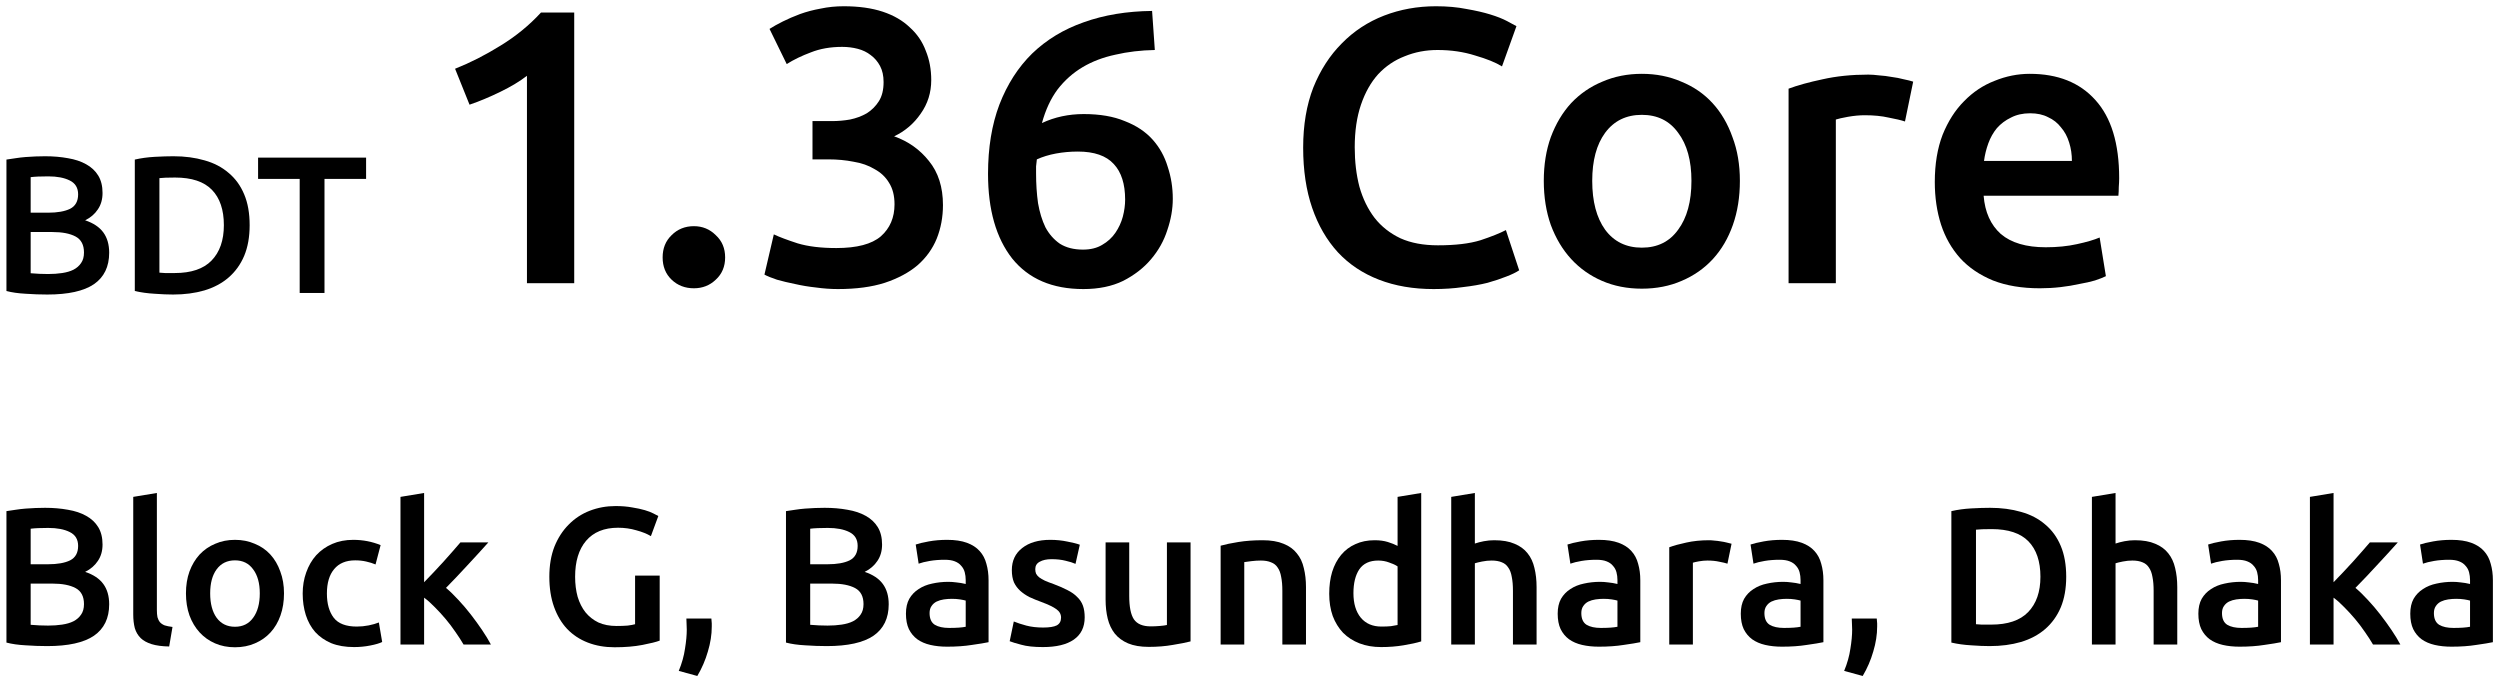 <svg width="256" height="70" viewBox="0 0 256 70" fill="none" xmlns="http://www.w3.org/2000/svg">
<path d="M4.84 66.16C4.107 66.16 3.367 66.133 2.62 66.08C1.873 66.04 1.22 65.947 0.66 65.8V52.34C0.953 52.287 1.267 52.24 1.6 52.2C1.933 52.147 2.273 52.107 2.62 52.08C2.967 52.053 3.307 52.033 3.64 52.02C3.987 52.007 4.313 52 4.62 52C5.46 52 6.24 52.067 6.96 52.2C7.68 52.32 8.3 52.527 8.82 52.82C9.353 53.113 9.767 53.5 10.06 53.98C10.353 54.46 10.5 55.053 10.5 55.76C10.5 56.413 10.34 56.973 10.02 57.44C9.713 57.907 9.28 58.28 8.72 58.56C9.56 58.84 10.18 59.253 10.58 59.8C10.98 60.347 11.18 61.04 11.18 61.88C11.18 63.307 10.66 64.38 9.62 65.1C8.58 65.807 6.987 66.16 4.84 66.16ZM3.14 59.76V63.98C3.42 64.007 3.72 64.027 4.04 64.04C4.36 64.053 4.653 64.06 4.92 64.06C5.44 64.06 5.92 64.027 6.36 63.96C6.813 63.893 7.2 63.78 7.52 63.62C7.853 63.447 8.113 63.22 8.3 62.94C8.5 62.66 8.6 62.3 8.6 61.86C8.6 61.073 8.313 60.527 7.74 60.22C7.167 59.913 6.373 59.76 5.36 59.76H3.14ZM3.14 57.78H4.92C5.88 57.78 6.633 57.647 7.18 57.38C7.727 57.1 8 56.607 8 55.9C8 55.233 7.713 54.76 7.14 54.48C6.58 54.2 5.847 54.06 4.94 54.06C4.553 54.06 4.207 54.067 3.9 54.08C3.607 54.093 3.353 54.113 3.14 54.14V57.78Z" fill="black"/>
<path d="M17.324 66.2C16.604 66.187 16.004 66.107 15.524 65.96C15.058 65.813 14.684 65.607 14.404 65.34C14.124 65.06 13.924 64.72 13.804 64.32C13.698 63.907 13.644 63.44 13.644 62.92V50.88L16.064 50.48V62.46C16.064 62.753 16.084 63 16.124 63.2C16.178 63.4 16.264 63.573 16.384 63.72C16.504 63.853 16.664 63.96 16.864 64.04C17.078 64.107 17.344 64.16 17.664 64.2L17.324 66.2Z" fill="black"/>
<path d="M29.082 60.76C29.082 61.587 28.962 62.34 28.722 63.02C28.482 63.7 28.142 64.28 27.702 64.76C27.262 65.24 26.729 65.613 26.102 65.88C25.489 66.147 24.809 66.28 24.062 66.28C23.315 66.28 22.635 66.147 22.022 65.88C21.409 65.613 20.882 65.24 20.442 64.76C20.002 64.28 19.655 63.7 19.402 63.02C19.162 62.34 19.042 61.587 19.042 60.76C19.042 59.933 19.162 59.187 19.402 58.52C19.655 57.84 20.002 57.26 20.442 56.78C20.895 56.3 21.429 55.933 22.042 55.68C22.655 55.413 23.329 55.28 24.062 55.28C24.795 55.28 25.469 55.413 26.082 55.68C26.709 55.933 27.242 56.3 27.682 56.78C28.122 57.26 28.462 57.84 28.702 58.52C28.955 59.187 29.082 59.933 29.082 60.76ZM26.602 60.76C26.602 59.72 26.375 58.9 25.922 58.3C25.482 57.687 24.862 57.38 24.062 57.38C23.262 57.38 22.635 57.687 22.182 58.3C21.742 58.9 21.522 59.72 21.522 60.76C21.522 61.813 21.742 62.647 22.182 63.26C22.635 63.873 23.262 64.18 24.062 64.18C24.862 64.18 25.482 63.873 25.922 63.26C26.375 62.647 26.602 61.813 26.602 60.76Z" fill="black"/>
<path d="M30.995 60.78C30.995 60.007 31.115 59.287 31.355 58.62C31.595 57.94 31.935 57.353 32.375 56.86C32.828 56.367 33.375 55.98 34.015 55.7C34.655 55.42 35.375 55.28 36.175 55.28C37.162 55.28 38.095 55.46 38.975 55.82L38.455 57.8C38.175 57.68 37.855 57.58 37.495 57.5C37.148 57.42 36.775 57.38 36.375 57.38C35.428 57.38 34.708 57.68 34.215 58.28C33.722 58.867 33.475 59.7 33.475 60.78C33.475 61.82 33.708 62.647 34.175 63.26C34.642 63.86 35.428 64.16 36.535 64.16C36.948 64.16 37.355 64.12 37.755 64.04C38.155 63.96 38.502 63.86 38.795 63.74L39.135 65.74C38.868 65.873 38.462 65.993 37.915 66.1C37.382 66.207 36.828 66.26 36.255 66.26C35.362 66.26 34.582 66.127 33.915 65.86C33.262 65.58 32.715 65.2 32.275 64.72C31.848 64.227 31.528 63.647 31.315 62.98C31.102 62.3 30.995 61.567 30.995 60.78Z" fill="black"/>
<path d="M43.429 59.62C43.735 59.3 44.062 58.96 44.409 58.6C44.755 58.227 45.095 57.86 45.429 57.5C45.762 57.127 46.075 56.773 46.369 56.44C46.675 56.093 46.935 55.793 47.149 55.54H50.009C49.342 56.287 48.635 57.06 47.889 57.86C47.155 58.66 46.415 59.44 45.669 60.2C46.069 60.533 46.489 60.94 46.929 61.42C47.369 61.887 47.795 62.387 48.209 62.92C48.622 63.453 49.009 63.987 49.369 64.52C49.729 65.053 50.029 65.547 50.269 66H47.469C47.229 65.587 46.949 65.153 46.629 64.7C46.322 64.247 45.989 63.807 45.629 63.38C45.269 62.953 44.902 62.553 44.529 62.18C44.155 61.793 43.789 61.467 43.429 61.2V66H41.009V50.88L43.429 50.48V59.62Z" fill="black"/>
<path d="M63.292 54.04C61.866 54.04 60.772 54.487 60.012 55.38C59.266 56.26 58.892 57.487 58.892 59.06C58.892 59.807 58.979 60.493 59.152 61.12C59.339 61.733 59.606 62.26 59.952 62.7C60.312 63.14 60.752 63.487 61.272 63.74C61.806 63.98 62.426 64.1 63.132 64.1C63.572 64.1 63.952 64.087 64.272 64.06C64.592 64.02 64.846 63.973 65.032 63.92V58.94H67.552V65.6C67.206 65.733 66.619 65.88 65.792 66.04C64.966 66.2 64.012 66.28 62.932 66.28C61.932 66.28 61.019 66.12 60.192 65.8C59.366 65.48 58.659 65.013 58.072 64.4C57.499 63.787 57.052 63.033 56.732 62.14C56.412 61.247 56.252 60.22 56.252 59.06C56.252 57.9 56.426 56.873 56.772 55.98C57.132 55.087 57.619 54.333 58.232 53.72C58.846 53.093 59.566 52.62 60.392 52.3C61.219 51.98 62.099 51.82 63.032 51.82C63.672 51.82 64.239 51.867 64.732 51.96C65.239 52.04 65.672 52.133 66.032 52.24C66.392 52.347 66.686 52.46 66.912 52.58C67.152 52.7 67.319 52.787 67.412 52.84L66.652 54.9C66.252 54.66 65.752 54.46 65.152 54.3C64.566 54.127 63.946 54.04 63.292 54.04Z" fill="black"/>
<path d="M72.845 63.34C72.871 63.567 72.885 63.733 72.885 63.84C72.885 63.947 72.885 64.053 72.885 64.16C72.885 64.987 72.751 65.84 72.485 66.72C72.231 67.6 71.871 68.433 71.405 69.22L69.505 68.7C69.825 67.927 70.038 67.167 70.145 66.42C70.265 65.687 70.325 65.04 70.325 64.48C70.325 64.32 70.318 64.12 70.305 63.88C70.305 63.64 70.298 63.46 70.285 63.34H72.845Z" fill="black"/>
<path d="M84.664 66.16C83.931 66.16 83.191 66.133 82.444 66.08C81.698 66.04 81.044 65.947 80.484 65.8V52.34C80.778 52.287 81.091 52.24 81.424 52.2C81.757 52.147 82.097 52.107 82.444 52.08C82.791 52.053 83.131 52.033 83.464 52.02C83.811 52.007 84.138 52 84.444 52C85.284 52 86.064 52.067 86.784 52.2C87.504 52.32 88.124 52.527 88.644 52.82C89.177 53.113 89.591 53.5 89.884 53.98C90.177 54.46 90.324 55.053 90.324 55.76C90.324 56.413 90.164 56.973 89.844 57.44C89.537 57.907 89.104 58.28 88.544 58.56C89.384 58.84 90.004 59.253 90.404 59.8C90.804 60.347 91.004 61.04 91.004 61.88C91.004 63.307 90.484 64.38 89.444 65.1C88.404 65.807 86.811 66.16 84.664 66.16ZM82.964 59.76V63.98C83.244 64.007 83.544 64.027 83.864 64.04C84.184 64.053 84.478 64.06 84.744 64.06C85.264 64.06 85.744 64.027 86.184 63.96C86.638 63.893 87.024 63.78 87.344 63.62C87.677 63.447 87.938 63.22 88.124 62.94C88.324 62.66 88.424 62.3 88.424 61.86C88.424 61.073 88.138 60.527 87.564 60.22C86.991 59.913 86.198 59.76 85.184 59.76H82.964ZM82.964 57.78H84.744C85.704 57.78 86.457 57.647 87.004 57.38C87.551 57.1 87.824 56.607 87.824 55.9C87.824 55.233 87.537 54.76 86.964 54.48C86.404 54.2 85.671 54.06 84.764 54.06C84.377 54.06 84.031 54.067 83.724 54.08C83.431 54.093 83.177 54.113 82.964 54.14V57.78Z" fill="black"/>
<path d="M97.189 64.3C97.935 64.3 98.502 64.26 98.889 64.18V61.5C98.755 61.46 98.562 61.42 98.309 61.38C98.055 61.34 97.775 61.32 97.469 61.32C97.202 61.32 96.929 61.34 96.649 61.38C96.382 61.42 96.135 61.493 95.909 61.6C95.695 61.707 95.522 61.86 95.389 62.06C95.255 62.247 95.189 62.487 95.189 62.78C95.189 63.353 95.369 63.753 95.729 63.98C96.089 64.193 96.575 64.3 97.189 64.3ZM96.989 55.28C97.789 55.28 98.462 55.38 99.009 55.58C99.555 55.78 99.989 56.06 100.309 56.42C100.642 56.78 100.875 57.22 101.009 57.74C101.155 58.247 101.229 58.807 101.229 59.42V65.76C100.855 65.84 100.289 65.933 99.529 66.04C98.782 66.16 97.935 66.22 96.989 66.22C96.362 66.22 95.789 66.16 95.269 66.04C94.749 65.92 94.302 65.727 93.929 65.46C93.569 65.193 93.282 64.847 93.069 64.42C92.869 63.993 92.769 63.467 92.769 62.84C92.769 62.24 92.882 61.733 93.109 61.32C93.349 60.907 93.669 60.573 94.069 60.32C94.469 60.053 94.929 59.867 95.449 59.76C95.982 59.64 96.535 59.58 97.109 59.58C97.375 59.58 97.655 59.6 97.949 59.64C98.242 59.667 98.555 59.72 98.889 59.8V59.4C98.889 59.12 98.855 58.853 98.789 58.6C98.722 58.347 98.602 58.127 98.429 57.94C98.269 57.74 98.049 57.587 97.769 57.48C97.502 57.373 97.162 57.32 96.749 57.32C96.189 57.32 95.675 57.36 95.209 57.44C94.742 57.52 94.362 57.613 94.069 57.72L93.769 55.76C94.075 55.653 94.522 55.547 95.109 55.44C95.695 55.333 96.322 55.28 96.989 55.28Z" fill="black"/>
<path d="M106.812 64.26C107.452 64.26 107.919 64.187 108.212 64.04C108.506 63.88 108.652 63.613 108.652 63.24C108.652 62.893 108.492 62.607 108.172 62.38C107.866 62.153 107.352 61.907 106.632 61.64C106.192 61.48 105.786 61.313 105.412 61.14C105.052 60.953 104.739 60.74 104.472 60.5C104.206 60.26 103.992 59.973 103.832 59.64C103.686 59.293 103.612 58.873 103.612 58.38C103.612 57.42 103.966 56.667 104.672 56.12C105.379 55.56 106.339 55.28 107.552 55.28C108.166 55.28 108.752 55.34 109.312 55.46C109.872 55.567 110.292 55.673 110.572 55.78L110.132 57.74C109.866 57.62 109.526 57.513 109.112 57.42C108.699 57.313 108.219 57.26 107.672 57.26C107.179 57.26 106.779 57.347 106.472 57.52C106.166 57.68 106.012 57.933 106.012 58.28C106.012 58.453 106.039 58.607 106.092 58.74C106.159 58.873 106.266 59 106.412 59.12C106.559 59.227 106.752 59.34 106.992 59.46C107.232 59.567 107.526 59.68 107.872 59.8C108.446 60.013 108.932 60.227 109.332 60.44C109.732 60.64 110.059 60.873 110.312 61.14C110.579 61.393 110.772 61.687 110.892 62.02C111.012 62.353 111.072 62.753 111.072 63.22C111.072 64.22 110.699 64.98 109.952 65.5C109.219 66.007 108.166 66.26 106.792 66.26C105.872 66.26 105.132 66.18 104.572 66.02C104.012 65.873 103.619 65.753 103.392 65.66L103.812 63.64C104.172 63.787 104.599 63.927 105.092 64.06C105.599 64.193 106.172 64.26 106.812 64.26Z" fill="black"/>
<path d="M121.913 65.68C121.446 65.8 120.84 65.92 120.093 66.04C119.346 66.173 118.526 66.24 117.633 66.24C116.793 66.24 116.086 66.12 115.513 65.88C114.953 65.64 114.5 65.307 114.153 64.88C113.82 64.453 113.58 63.947 113.433 63.36C113.286 62.76 113.213 62.107 113.213 61.4V55.54H115.633V61.02C115.633 62.14 115.793 62.94 116.113 63.42C116.446 63.9 117.02 64.14 117.833 64.14C118.126 64.14 118.433 64.127 118.753 64.1C119.086 64.073 119.333 64.04 119.493 64V55.54H121.913V65.68Z" fill="black"/>
<path d="M124.993 55.88C125.46 55.747 126.066 55.62 126.813 55.5C127.56 55.38 128.386 55.32 129.293 55.32C130.146 55.32 130.86 55.44 131.433 55.68C132.006 55.907 132.46 56.233 132.793 56.66C133.14 57.073 133.38 57.58 133.513 58.18C133.66 58.767 133.733 59.413 133.733 60.12V66H131.313V60.5C131.313 59.94 131.273 59.467 131.193 59.08C131.126 58.68 131.006 58.36 130.833 58.12C130.673 57.867 130.446 57.687 130.153 57.58C129.873 57.46 129.526 57.4 129.113 57.4C128.806 57.4 128.486 57.42 128.153 57.46C127.82 57.5 127.573 57.533 127.413 57.56V66H124.993V55.88Z" fill="black"/>
<path d="M138.592 60.74C138.592 61.807 138.846 62.647 139.352 63.26C139.859 63.86 140.559 64.16 141.452 64.16C141.839 64.16 142.166 64.147 142.432 64.12C142.712 64.08 142.939 64.04 143.112 64V58C142.899 57.853 142.612 57.72 142.252 57.6C141.906 57.467 141.532 57.4 141.132 57.4C140.252 57.4 139.606 57.7 139.192 58.3C138.792 58.9 138.592 59.713 138.592 60.74ZM145.532 65.68C145.052 65.827 144.446 65.96 143.712 66.08C142.992 66.2 142.232 66.26 141.432 66.26C140.606 66.26 139.866 66.133 139.212 65.88C138.559 65.627 137.999 65.267 137.532 64.8C137.079 64.32 136.726 63.747 136.472 63.08C136.232 62.4 136.112 61.64 136.112 60.8C136.112 59.973 136.212 59.227 136.412 58.56C136.626 57.88 136.932 57.3 137.332 56.82C137.732 56.34 138.219 55.973 138.792 55.72C139.366 55.453 140.026 55.32 140.772 55.32C141.279 55.32 141.726 55.38 142.112 55.5C142.499 55.62 142.832 55.753 143.112 55.9V50.88L145.532 50.48V65.68Z" fill="black"/>
<path d="M148.606 66V50.88L151.026 50.48V55.66C151.293 55.567 151.6 55.487 151.946 55.42C152.306 55.353 152.66 55.32 153.006 55.32C153.846 55.32 154.54 55.44 155.086 55.68C155.646 55.907 156.093 56.233 156.426 56.66C156.76 57.073 156.993 57.573 157.126 58.16C157.273 58.747 157.346 59.4 157.346 60.12V66H154.926V60.5C154.926 59.94 154.886 59.467 154.806 59.08C154.74 58.68 154.62 58.36 154.446 58.12C154.286 57.867 154.066 57.687 153.786 57.58C153.506 57.46 153.16 57.4 152.746 57.4C152.426 57.4 152.1 57.433 151.766 57.5C151.433 57.567 151.186 57.627 151.026 57.68V66H148.606Z" fill="black"/>
<path d="M163.927 64.3C164.674 64.3 165.24 64.26 165.627 64.18V61.5C165.494 61.46 165.3 61.42 165.047 61.38C164.794 61.34 164.514 61.32 164.207 61.32C163.94 61.32 163.667 61.34 163.387 61.38C163.12 61.42 162.874 61.493 162.647 61.6C162.434 61.707 162.26 61.86 162.127 62.06C161.994 62.247 161.927 62.487 161.927 62.78C161.927 63.353 162.107 63.753 162.467 63.98C162.827 64.193 163.314 64.3 163.927 64.3ZM163.727 55.28C164.527 55.28 165.2 55.38 165.747 55.58C166.294 55.78 166.727 56.06 167.047 56.42C167.38 56.78 167.614 57.22 167.747 57.74C167.894 58.247 167.967 58.807 167.967 59.42V65.76C167.594 65.84 167.027 65.933 166.267 66.04C165.52 66.16 164.674 66.22 163.727 66.22C163.1 66.22 162.527 66.16 162.007 66.04C161.487 65.92 161.04 65.727 160.667 65.46C160.307 65.193 160.02 64.847 159.807 64.42C159.607 63.993 159.507 63.467 159.507 62.84C159.507 62.24 159.62 61.733 159.847 61.32C160.087 60.907 160.407 60.573 160.807 60.32C161.207 60.053 161.667 59.867 162.187 59.76C162.72 59.64 163.274 59.58 163.847 59.58C164.114 59.58 164.394 59.6 164.687 59.64C164.98 59.667 165.294 59.72 165.627 59.8V59.4C165.627 59.12 165.594 58.853 165.527 58.6C165.46 58.347 165.34 58.127 165.167 57.94C165.007 57.74 164.787 57.587 164.507 57.48C164.24 57.373 163.9 57.32 163.487 57.32C162.927 57.32 162.414 57.36 161.947 57.44C161.48 57.52 161.1 57.613 160.807 57.72L160.507 55.76C160.814 55.653 161.26 55.547 161.847 55.44C162.434 55.333 163.06 55.28 163.727 55.28Z" fill="black"/>
<path d="M176.891 57.72C176.691 57.653 176.411 57.587 176.051 57.52C175.704 57.44 175.297 57.4 174.831 57.4C174.564 57.4 174.277 57.427 173.971 57.48C173.677 57.533 173.471 57.58 173.351 57.62V66H170.931V56.04C171.397 55.867 171.977 55.707 172.671 55.56C173.377 55.4 174.157 55.32 175.011 55.32C175.171 55.32 175.357 55.333 175.571 55.36C175.784 55.373 175.997 55.4 176.211 55.44C176.424 55.467 176.631 55.507 176.831 55.56C177.031 55.6 177.191 55.64 177.311 55.68L176.891 57.72Z" fill="black"/>
<path d="M182.677 64.3C183.424 64.3 183.99 64.26 184.377 64.18V61.5C184.244 61.46 184.05 61.42 183.797 61.38C183.544 61.34 183.264 61.32 182.957 61.32C182.69 61.32 182.417 61.34 182.137 61.38C181.87 61.42 181.624 61.493 181.397 61.6C181.184 61.707 181.01 61.86 180.877 62.06C180.744 62.247 180.677 62.487 180.677 62.78C180.677 63.353 180.857 63.753 181.217 63.98C181.577 64.193 182.064 64.3 182.677 64.3ZM182.477 55.28C183.277 55.28 183.95 55.38 184.497 55.58C185.044 55.78 185.477 56.06 185.797 56.42C186.13 56.78 186.364 57.22 186.497 57.74C186.644 58.247 186.717 58.807 186.717 59.42V65.76C186.344 65.84 185.777 65.933 185.017 66.04C184.27 66.16 183.424 66.22 182.477 66.22C181.85 66.22 181.277 66.16 180.757 66.04C180.237 65.92 179.79 65.727 179.417 65.46C179.057 65.193 178.77 64.847 178.557 64.42C178.357 63.993 178.257 63.467 178.257 62.84C178.257 62.24 178.37 61.733 178.597 61.32C178.837 60.907 179.157 60.573 179.557 60.32C179.957 60.053 180.417 59.867 180.937 59.76C181.47 59.64 182.024 59.58 182.597 59.58C182.864 59.58 183.144 59.6 183.437 59.64C183.73 59.667 184.044 59.72 184.377 59.8V59.4C184.377 59.12 184.344 58.853 184.277 58.6C184.21 58.347 184.09 58.127 183.917 57.94C183.757 57.74 183.537 57.587 183.257 57.48C182.99 57.373 182.65 57.32 182.237 57.32C181.677 57.32 181.164 57.36 180.697 57.44C180.23 57.52 179.85 57.613 179.557 57.72L179.257 55.76C179.564 55.653 180.01 55.547 180.597 55.44C181.184 55.333 181.81 55.28 182.477 55.28Z" fill="black"/>
<path d="M192.181 63.34C192.207 63.567 192.221 63.733 192.221 63.84C192.221 63.947 192.221 64.053 192.221 64.16C192.221 64.987 192.087 65.84 191.821 66.72C191.567 67.6 191.207 68.433 190.741 69.22L188.841 68.7C189.161 67.927 189.374 67.167 189.481 66.42C189.601 65.687 189.661 65.04 189.661 64.48C189.661 64.32 189.654 64.12 189.641 63.88C189.641 63.64 189.634 63.46 189.621 63.34H192.181Z" fill="black"/>
<path d="M202.34 63.92C202.487 63.933 202.68 63.947 202.92 63.96C203.16 63.96 203.487 63.96 203.9 63.96C205.593 63.96 206.853 63.533 207.68 62.68C208.52 61.813 208.94 60.607 208.94 59.06C208.94 57.487 208.533 56.28 207.72 55.44C206.907 54.6 205.647 54.18 203.94 54.18C203.193 54.18 202.66 54.2 202.34 54.24V63.92ZM211.58 59.06C211.58 60.26 211.393 61.307 211.02 62.2C210.647 63.08 210.113 63.82 209.42 64.42C208.74 65.007 207.913 65.447 206.94 65.74C205.98 66.02 204.913 66.16 203.74 66.16C203.18 66.16 202.547 66.133 201.84 66.08C201.133 66.04 200.46 65.947 199.82 65.8V52.34C200.46 52.193 201.14 52.1 201.86 52.06C202.58 52.02 203.22 52 203.78 52C204.94 52 206 52.14 206.96 52.42C207.92 52.687 208.74 53.113 209.42 53.7C210.113 54.273 210.647 55.007 211.02 55.9C211.393 56.78 211.58 57.833 211.58 59.06Z" fill="black"/>
<path d="M214.212 66V50.88L216.632 50.48V55.66C216.898 55.567 217.205 55.487 217.552 55.42C217.912 55.353 218.265 55.32 218.612 55.32C219.452 55.32 220.145 55.44 220.692 55.68C221.252 55.907 221.698 56.233 222.032 56.66C222.365 57.073 222.598 57.573 222.732 58.16C222.878 58.747 222.952 59.4 222.952 60.12V66H220.532V60.5C220.532 59.94 220.492 59.467 220.412 59.08C220.345 58.68 220.225 58.36 220.052 58.12C219.892 57.867 219.672 57.687 219.392 57.58C219.112 57.46 218.765 57.4 218.352 57.4C218.032 57.4 217.705 57.433 217.372 57.5C217.038 57.567 216.792 57.627 216.632 57.68V66H214.212Z" fill="black"/>
<path d="M229.532 64.3C230.279 64.3 230.846 64.26 231.232 64.18V61.5C231.099 61.46 230.906 61.42 230.652 61.38C230.399 61.34 230.119 61.32 229.812 61.32C229.546 61.32 229.272 61.34 228.992 61.38C228.726 61.42 228.479 61.493 228.252 61.6C228.039 61.707 227.866 61.86 227.732 62.06C227.599 62.247 227.532 62.487 227.532 62.78C227.532 63.353 227.712 63.753 228.072 63.98C228.432 64.193 228.919 64.3 229.532 64.3ZM229.332 55.28C230.132 55.28 230.806 55.38 231.352 55.58C231.899 55.78 232.332 56.06 232.652 56.42C232.986 56.78 233.219 57.22 233.352 57.74C233.499 58.247 233.572 58.807 233.572 59.42V65.76C233.199 65.84 232.632 65.933 231.872 66.04C231.126 66.16 230.279 66.22 229.332 66.22C228.706 66.22 228.132 66.16 227.612 66.04C227.092 65.92 226.646 65.727 226.272 65.46C225.912 65.193 225.626 64.847 225.412 64.42C225.212 63.993 225.112 63.467 225.112 62.84C225.112 62.24 225.226 61.733 225.452 61.32C225.692 60.907 226.012 60.573 226.412 60.32C226.812 60.053 227.272 59.867 227.792 59.76C228.326 59.64 228.879 59.58 229.452 59.58C229.719 59.58 229.999 59.6 230.292 59.64C230.586 59.667 230.899 59.72 231.232 59.8V59.4C231.232 59.12 231.199 58.853 231.132 58.6C231.066 58.347 230.946 58.127 230.772 57.94C230.612 57.74 230.392 57.587 230.112 57.48C229.846 57.373 229.506 57.32 229.092 57.32C228.532 57.32 228.019 57.36 227.552 57.44C227.086 57.52 226.706 57.613 226.412 57.72L226.112 55.76C226.419 55.653 226.866 55.547 227.452 55.44C228.039 55.333 228.666 55.28 229.332 55.28Z" fill="black"/>
<path d="M238.956 59.62C239.263 59.3 239.589 58.96 239.936 58.6C240.283 58.227 240.623 57.86 240.956 57.5C241.289 57.127 241.603 56.773 241.896 56.44C242.203 56.093 242.463 55.793 242.676 55.54H245.536C244.869 56.287 244.163 57.06 243.416 57.86C242.683 58.66 241.943 59.44 241.196 60.2C241.596 60.533 242.016 60.94 242.456 61.42C242.896 61.887 243.323 62.387 243.736 62.92C244.149 63.453 244.536 63.987 244.896 64.52C245.256 65.053 245.556 65.547 245.796 66H242.996C242.756 65.587 242.476 65.153 242.156 64.7C241.849 64.247 241.516 63.807 241.156 63.38C240.796 62.953 240.429 62.553 240.056 62.18C239.683 61.793 239.316 61.467 238.956 61.2V66H236.536V50.88L238.956 50.48V59.62Z" fill="black"/>
<path d="M251.232 64.3C251.978 64.3 252.545 64.26 252.932 64.18V61.5C252.798 61.46 252.605 61.42 252.352 61.38C252.098 61.34 251.818 61.32 251.512 61.32C251.245 61.32 250.972 61.34 250.692 61.38C250.425 61.42 250.178 61.493 249.952 61.6C249.738 61.707 249.565 61.86 249.432 62.06C249.298 62.247 249.232 62.487 249.232 62.78C249.232 63.353 249.412 63.753 249.772 63.98C250.132 64.193 250.618 64.3 251.232 64.3ZM251.032 55.28C251.832 55.28 252.505 55.38 253.052 55.58C253.598 55.78 254.032 56.06 254.352 56.42C254.685 56.78 254.918 57.22 255.052 57.74C255.198 58.247 255.272 58.807 255.272 59.42V65.76C254.898 65.84 254.332 65.933 253.572 66.04C252.825 66.16 251.978 66.22 251.032 66.22C250.405 66.22 249.832 66.16 249.312 66.04C248.792 65.92 248.345 65.727 247.972 65.46C247.612 65.193 247.325 64.847 247.112 64.42C246.912 63.993 246.812 63.467 246.812 62.84C246.812 62.24 246.925 61.733 247.152 61.32C247.392 60.907 247.712 60.573 248.112 60.32C248.512 60.053 248.972 59.867 249.492 59.76C250.025 59.64 250.578 59.58 251.152 59.58C251.418 59.58 251.698 59.6 251.992 59.64C252.285 59.667 252.598 59.72 252.932 59.8V59.4C252.932 59.12 252.898 58.853 252.832 58.6C252.765 58.347 252.645 58.127 252.472 57.94C252.312 57.74 252.092 57.587 251.812 57.48C251.545 57.373 251.205 57.32 250.792 57.32C250.232 57.32 249.718 57.36 249.252 57.44C248.785 57.52 248.405 57.613 248.112 57.72L247.812 55.76C248.118 55.653 248.565 55.547 249.152 55.44C249.738 55.333 250.365 55.28 251.032 55.28Z" fill="black"/>
<path d="M4.84 30.16C4.107 30.16 3.367 30.133 2.62 30.08C1.873 30.04 1.22 29.947 0.66 29.8V16.34C0.953 16.287 1.267 16.24 1.6 16.2C1.933 16.147 2.273 16.107 2.62 16.08C2.967 16.053 3.307 16.033 3.64 16.02C3.987 16.007 4.313 16 4.62 16C5.46 16 6.24 16.067 6.96 16.2C7.68 16.32 8.3 16.527 8.82 16.82C9.353 17.113 9.767 17.5 10.06 17.98C10.353 18.46 10.5 19.053 10.5 19.76C10.5 20.413 10.34 20.973 10.02 21.44C9.713 21.907 9.28 22.28 8.72 22.56C9.56 22.84 10.18 23.253 10.58 23.8C10.98 24.347 11.18 25.04 11.18 25.88C11.18 27.307 10.66 28.38 9.62 29.1C8.58 29.807 6.987 30.16 4.84 30.16ZM3.14 23.76V27.98C3.42 28.007 3.72 28.027 4.04 28.04C4.36 28.053 4.653 28.06 4.92 28.06C5.44 28.06 5.92 28.027 6.36 27.96C6.813 27.893 7.2 27.78 7.52 27.62C7.853 27.447 8.113 27.22 8.3 26.94C8.5 26.66 8.6 26.3 8.6 25.86C8.6 25.073 8.313 24.527 7.74 24.22C7.167 23.913 6.373 23.76 5.36 23.76H3.14ZM3.14 21.78H4.92C5.88 21.78 6.633 21.647 7.18 21.38C7.727 21.1 8 20.607 8 19.9C8 19.233 7.713 18.76 7.14 18.48C6.58 18.2 5.847 18.06 4.94 18.06C4.553 18.06 4.207 18.067 3.9 18.08C3.607 18.093 3.353 18.113 3.14 18.14V21.78Z" fill="black"/>
<path d="M16.324 27.92C16.471 27.933 16.664 27.947 16.904 27.96C17.144 27.96 17.471 27.96 17.884 27.96C19.578 27.96 20.838 27.533 21.664 26.68C22.504 25.813 22.924 24.607 22.924 23.06C22.924 21.487 22.518 20.28 21.704 19.44C20.891 18.6 19.631 18.18 17.924 18.18C17.178 18.18 16.644 18.2 16.324 18.24V27.92ZM25.564 23.06C25.564 24.26 25.378 25.307 25.004 26.2C24.631 27.08 24.098 27.82 23.404 28.42C22.724 29.007 21.898 29.447 20.924 29.74C19.964 30.02 18.898 30.16 17.724 30.16C17.164 30.16 16.531 30.133 15.824 30.08C15.118 30.04 14.444 29.947 13.804 29.8V16.34C14.444 16.193 15.124 16.1 15.844 16.06C16.564 16.02 17.204 16 17.764 16C18.924 16 19.984 16.14 20.944 16.42C21.904 16.687 22.724 17.113 23.404 17.7C24.098 18.273 24.631 19.007 25.004 19.9C25.378 20.78 25.564 21.833 25.564 23.06Z" fill="black"/>
<path d="M37.488 16.14V18.32H33.228V30H30.688V18.32H26.428V16.14H37.488Z" fill="black"/>
<path d="M46.6 7.04C48.147 6.427 49.693 5.64 51.24 4.68C52.813 3.72 54.2 2.587 55.4 1.28H58.8V29H53.96V7.76C53.24 8.32 52.333 8.867 51.24 9.4C50.147 9.933 49.093 10.373 48.08 10.72L46.6 7.04Z" fill="black"/>
<path d="M74.254 26.36C74.254 27.293 73.934 28.053 73.294 28.64C72.681 29.227 71.934 29.52 71.054 29.52C70.148 29.52 69.388 29.227 68.774 28.64C68.161 28.053 67.854 27.293 67.854 26.36C67.854 25.427 68.161 24.667 68.774 24.08C69.388 23.467 70.148 23.16 71.054 23.16C71.934 23.16 72.681 23.467 73.294 24.08C73.934 24.667 74.254 25.427 74.254 26.36Z" fill="black"/>
<path d="M85.799 29.6C85.079 29.6 84.333 29.547 83.559 29.44C82.813 29.36 82.093 29.24 81.399 29.08C80.733 28.947 80.119 28.8 79.559 28.64C78.999 28.453 78.573 28.28 78.279 28.12L79.239 24C79.799 24.267 80.613 24.573 81.679 24.92C82.746 25.24 84.066 25.4 85.639 25.4C87.746 25.4 89.266 25 90.199 24.2C91.133 23.373 91.599 22.28 91.599 20.92C91.599 20.04 91.413 19.307 91.039 18.72C90.693 18.133 90.199 17.667 89.559 17.32C88.946 16.947 88.226 16.693 87.399 16.56C86.599 16.4 85.746 16.32 84.839 16.32H83.199V12.4H85.199C85.813 12.4 86.426 12.347 87.039 12.24C87.679 12.107 88.253 11.893 88.759 11.6C89.266 11.28 89.679 10.867 89.999 10.36C90.319 9.853 90.479 9.2 90.479 8.4C90.479 7.76 90.359 7.213 90.119 6.76C89.879 6.307 89.559 5.933 89.159 5.64C88.786 5.347 88.346 5.133 87.839 5C87.333 4.867 86.799 4.8 86.239 4.8C85.039 4.8 83.973 4.987 83.039 5.36C82.106 5.707 81.279 6.107 80.559 6.56L78.799 2.96C79.173 2.72 79.626 2.467 80.159 2.2C80.693 1.933 81.279 1.68 81.919 1.44C82.586 1.2 83.293 1.013 84.039 0.88C84.786 0.72 85.573 0.64 86.399 0.64C87.946 0.64 89.279 0.827 90.399 1.2C91.519 1.573 92.439 2.107 93.159 2.8C93.906 3.467 94.453 4.267 94.799 5.2C95.173 6.107 95.359 7.107 95.359 8.2C95.359 9.48 94.999 10.627 94.279 11.64C93.586 12.653 92.679 13.427 91.559 13.96C92.999 14.467 94.186 15.307 95.119 16.48C96.079 17.653 96.559 19.16 96.559 21C96.559 22.227 96.346 23.373 95.919 24.44C95.493 25.48 94.839 26.387 93.959 27.16C93.079 27.907 91.959 28.507 90.599 28.96C89.266 29.387 87.666 29.6 85.799 29.6Z" fill="black"/>
<path d="M110.374 15.52C109.6 15.52 108.854 15.587 108.134 15.72C107.414 15.853 106.76 16.053 106.174 16.32C106.147 16.533 106.12 16.773 106.094 17.04C106.094 17.28 106.094 17.52 106.094 17.76C106.094 18.827 106.16 19.84 106.294 20.8C106.454 21.733 106.707 22.56 107.054 23.28C107.427 23.973 107.92 24.533 108.534 24.96C109.174 25.36 109.96 25.56 110.894 25.56C111.667 25.56 112.32 25.4 112.854 25.08C113.414 24.76 113.867 24.347 114.214 23.84C114.56 23.333 114.814 22.787 114.974 22.2C115.134 21.587 115.214 21 115.214 20.44C115.214 18.84 114.827 17.627 114.054 16.8C113.28 15.947 112.054 15.52 110.374 15.52ZM110.974 11.68C112.627 11.68 114.027 11.92 115.174 12.4C116.347 12.853 117.294 13.48 118.014 14.28C118.734 15.08 119.254 16.013 119.574 17.08C119.92 18.12 120.094 19.213 120.094 20.36C120.094 21.4 119.907 22.467 119.534 23.56C119.187 24.653 118.627 25.653 117.854 26.56C117.107 27.44 116.16 28.173 115.014 28.76C113.867 29.32 112.507 29.6 110.934 29.6C107.76 29.6 105.334 28.56 103.654 26.48C102 24.373 101.174 21.48 101.174 17.8C101.174 15.133 101.56 12.773 102.334 10.72C103.134 8.64 104.254 6.893 105.694 5.48C107.16 4.067 108.92 3 110.974 2.28C113.054 1.533 115.387 1.147 117.974 1.12L118.254 5.12C116.814 5.147 115.467 5.307 114.214 5.6C112.96 5.867 111.84 6.293 110.854 6.88C109.867 7.467 109.014 8.227 108.294 9.16C107.6 10.093 107.067 11.24 106.694 12.6C108 11.987 109.427 11.68 110.974 11.68Z" fill="black"/>
<path d="M146.804 29.6C144.724 29.6 142.857 29.28 141.204 28.64C139.551 28 138.151 27.067 137.004 25.84C135.857 24.587 134.977 23.067 134.364 21.28C133.751 19.493 133.444 17.44 133.444 15.12C133.444 12.8 133.791 10.747 134.484 8.96C135.204 7.173 136.177 5.667 137.404 4.44C138.631 3.187 140.071 2.24 141.724 1.6C143.377 0.96 145.151 0.64 147.044 0.64C148.191 0.64 149.231 0.733 150.164 0.92C151.097 1.08 151.911 1.267 152.604 1.48C153.297 1.693 153.871 1.92 154.324 2.16C154.777 2.4 155.097 2.573 155.284 2.68L153.804 6.8C153.164 6.4 152.244 6.027 151.044 5.68C149.871 5.307 148.591 5.12 147.204 5.12C146.004 5.12 144.884 5.333 143.844 5.76C142.804 6.16 141.897 6.773 141.124 7.6C140.377 8.427 139.791 9.467 139.364 10.72C138.937 11.973 138.724 13.427 138.724 15.08C138.724 16.547 138.884 17.893 139.204 19.12C139.551 20.347 140.071 21.413 140.764 22.32C141.457 23.2 142.337 23.893 143.404 24.4C144.471 24.88 145.751 25.12 147.244 25.12C149.031 25.12 150.484 24.947 151.604 24.6C152.724 24.227 153.591 23.88 154.204 23.56L155.564 27.68C155.244 27.893 154.804 28.107 154.244 28.32C153.711 28.533 153.071 28.747 152.324 28.96C151.577 29.147 150.737 29.293 149.804 29.4C148.871 29.533 147.871 29.6 146.804 29.6Z" fill="black"/>
<path d="M178.164 18.52C178.164 20.173 177.924 21.68 177.444 23.04C176.964 24.4 176.284 25.56 175.404 26.52C174.524 27.48 173.457 28.227 172.204 28.76C170.977 29.293 169.617 29.56 168.124 29.56C166.631 29.56 165.271 29.293 164.044 28.76C162.817 28.227 161.764 27.48 160.884 26.52C160.004 25.56 159.311 24.4 158.804 23.04C158.324 21.68 158.084 20.173 158.084 18.52C158.084 16.867 158.324 15.373 158.804 14.04C159.311 12.68 160.004 11.52 160.884 10.56C161.791 9.6 162.857 8.867 164.084 8.36C165.311 7.827 166.657 7.56 168.124 7.56C169.591 7.56 170.937 7.827 172.164 8.36C173.417 8.867 174.484 9.6 175.364 10.56C176.244 11.52 176.924 12.68 177.404 14.04C177.911 15.373 178.164 16.867 178.164 18.52ZM173.204 18.52C173.204 16.44 172.751 14.8 171.844 13.6C170.964 12.373 169.724 11.76 168.124 11.76C166.524 11.76 165.271 12.373 164.364 13.6C163.484 14.8 163.044 16.44 163.044 18.52C163.044 20.627 163.484 22.293 164.364 23.52C165.271 24.747 166.524 25.36 168.124 25.36C169.724 25.36 170.964 24.747 171.844 23.52C172.751 22.293 173.204 20.627 173.204 18.52Z" fill="black"/>
<path d="M195.07 12.44C194.67 12.307 194.11 12.173 193.39 12.04C192.697 11.88 191.884 11.8 190.95 11.8C190.417 11.8 189.844 11.853 189.23 11.96C188.644 12.067 188.23 12.16 187.99 12.24V29H183.15V9.08C184.084 8.733 185.244 8.413 186.63 8.12C188.044 7.8 189.604 7.64 191.31 7.64C191.63 7.64 192.004 7.667 192.43 7.72C192.857 7.747 193.284 7.8 193.71 7.88C194.137 7.933 194.55 8.013 194.95 8.12C195.35 8.2 195.67 8.28 195.91 8.36L195.07 12.44Z" fill="black"/>
<path d="M198.123 18.64C198.123 16.8 198.39 15.187 198.923 13.8C199.483 12.413 200.216 11.267 201.123 10.36C202.03 9.427 203.07 8.733 204.243 8.28C205.416 7.8 206.616 7.56 207.843 7.56C210.723 7.56 212.963 8.453 214.563 10.24C216.19 12.027 217.003 14.693 217.003 18.24C217.003 18.507 216.99 18.813 216.963 19.16C216.963 19.48 216.95 19.773 216.923 20.04H203.123C203.256 21.72 203.843 23.027 204.883 23.96C205.95 24.867 207.483 25.32 209.483 25.32C210.656 25.32 211.723 25.213 212.683 25C213.67 24.787 214.443 24.56 215.003 24.32L215.643 28.28C215.376 28.413 215.003 28.56 214.523 28.72C214.07 28.853 213.536 28.973 212.923 29.08C212.336 29.213 211.696 29.32 211.003 29.4C210.31 29.48 209.603 29.52 208.883 29.52C207.043 29.52 205.443 29.253 204.083 28.72C202.723 28.16 201.603 27.4 200.723 26.44C199.843 25.453 199.19 24.307 198.763 23C198.336 21.667 198.123 20.213 198.123 18.64ZM212.163 16.48C212.163 15.813 212.07 15.187 211.883 14.6C211.696 13.987 211.416 13.467 211.043 13.04C210.696 12.587 210.256 12.24 209.723 12C209.216 11.733 208.603 11.6 207.883 11.6C207.136 11.6 206.483 11.747 205.923 12.04C205.363 12.307 204.883 12.667 204.483 13.12C204.11 13.573 203.816 14.093 203.603 14.68C203.39 15.267 203.243 15.867 203.163 16.48H212.163Z" fill="black"/>
</svg>
